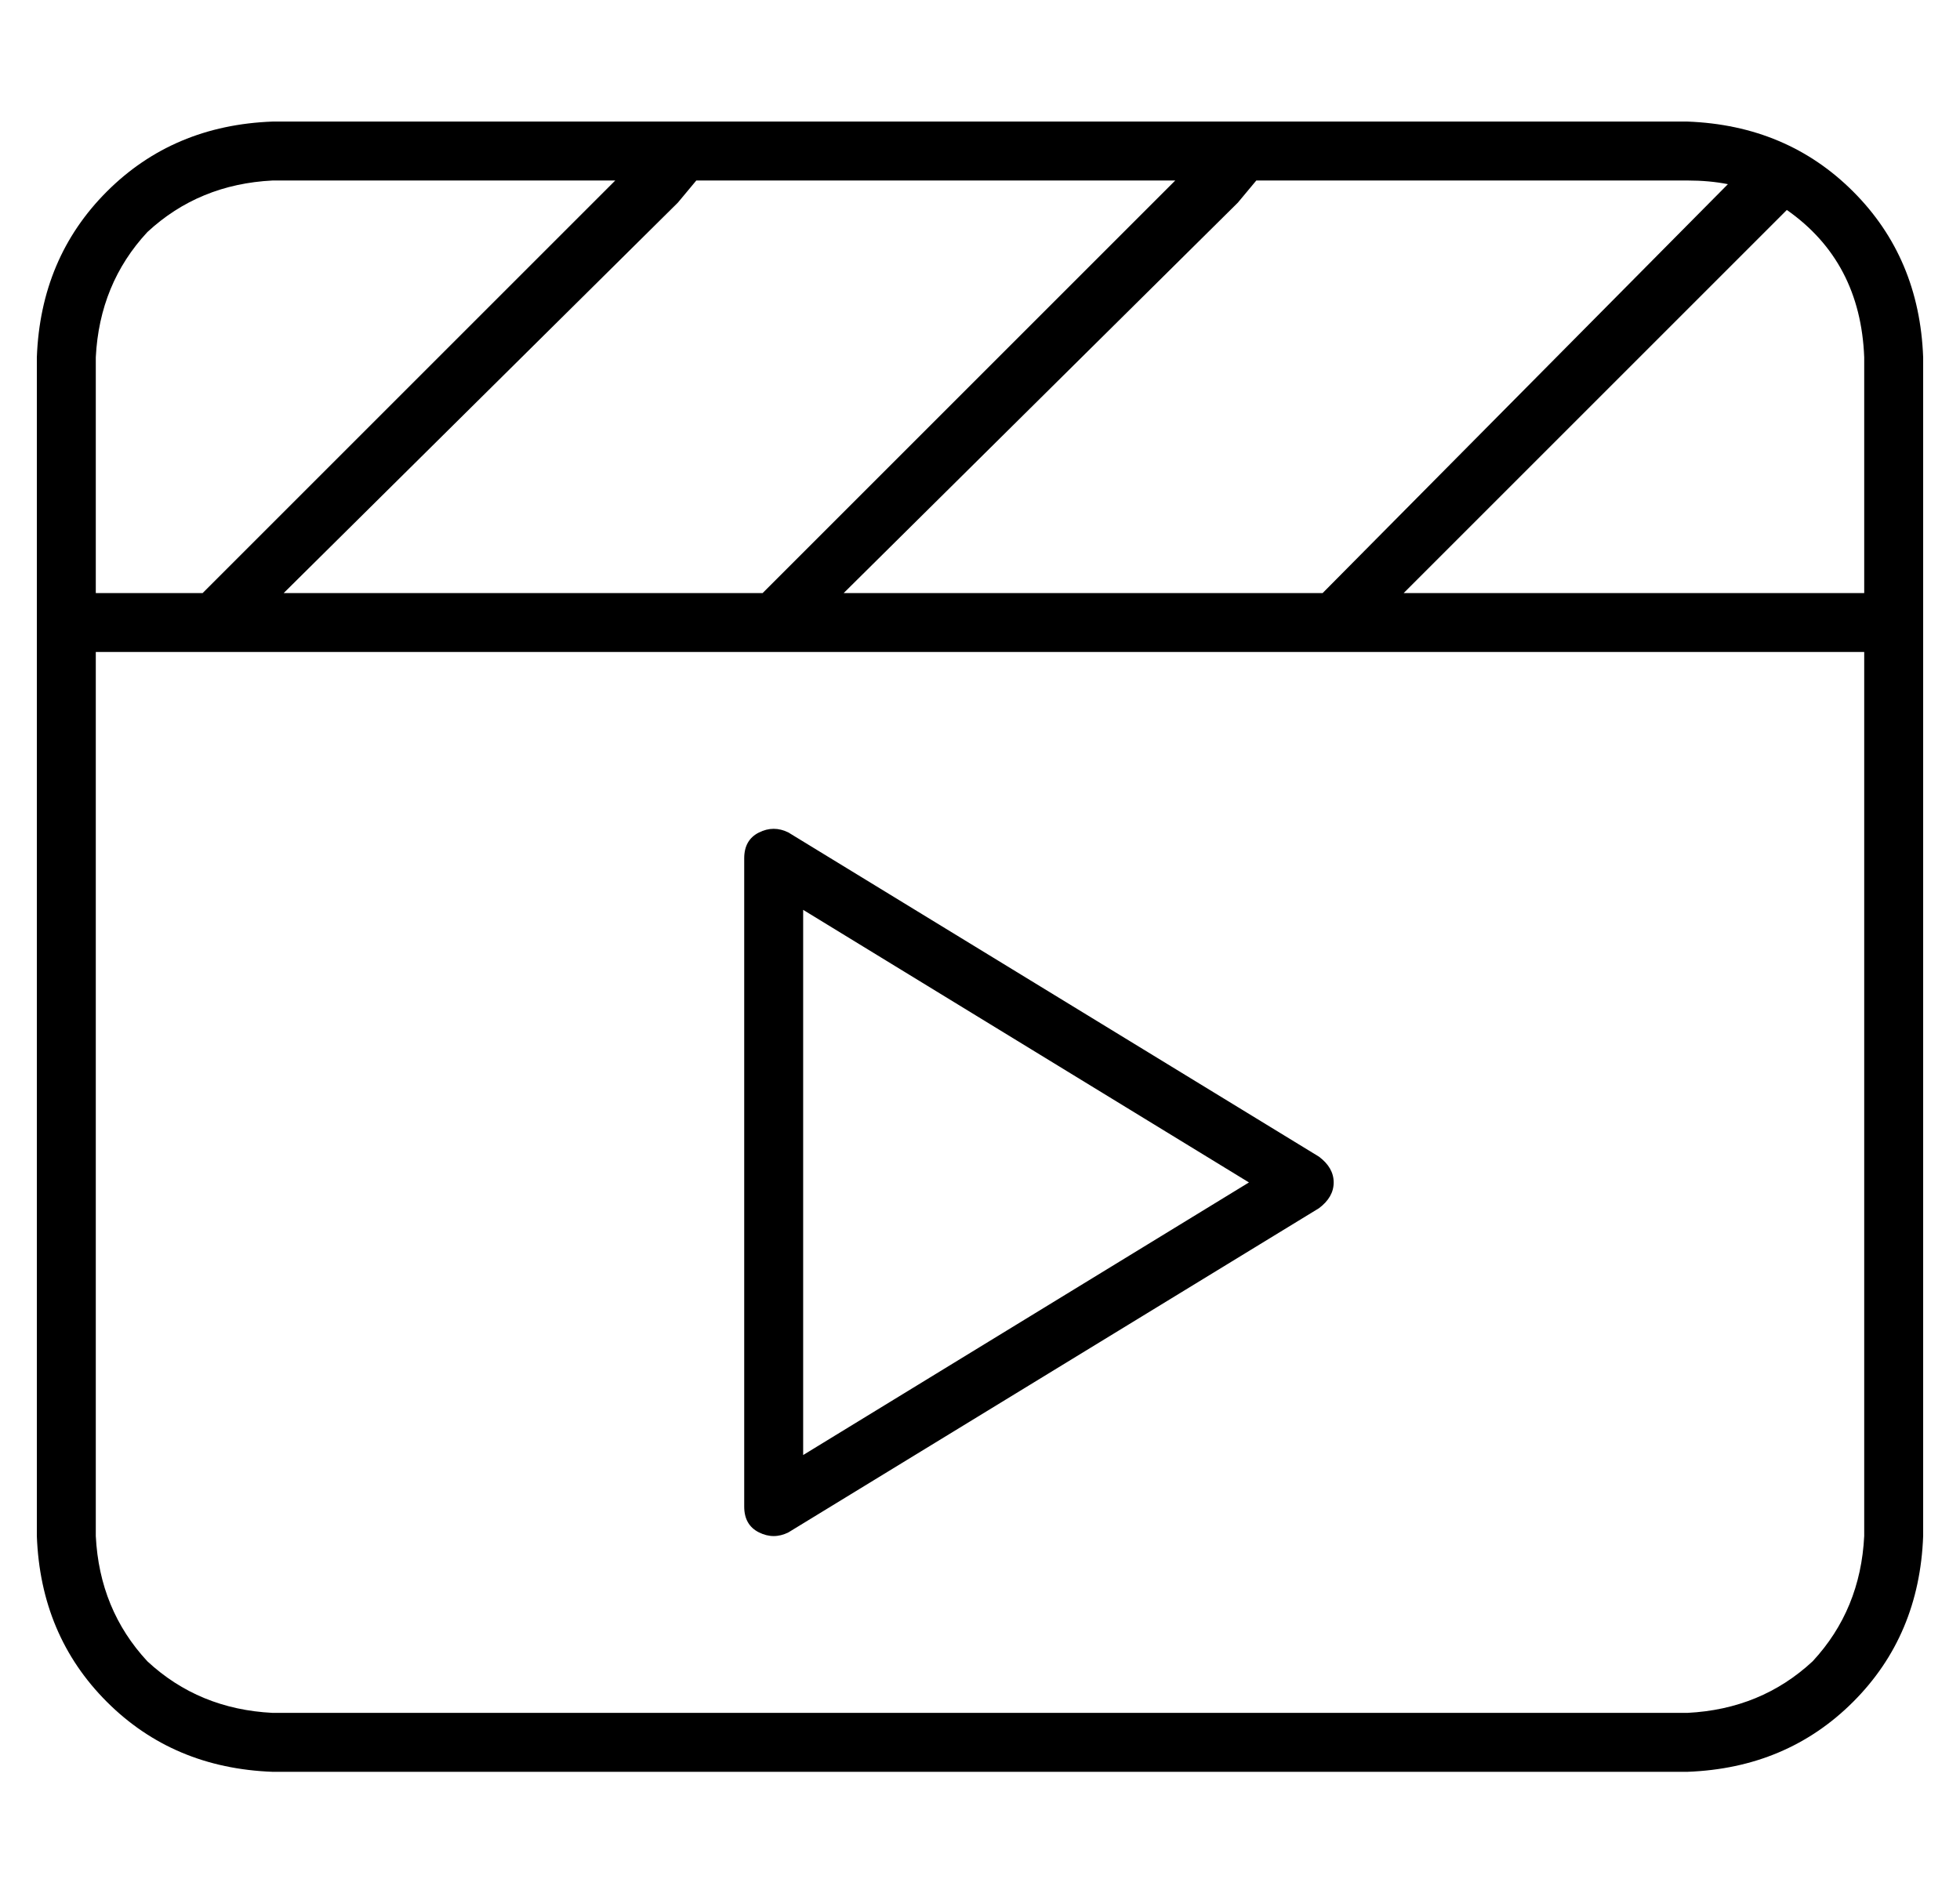 <?xml version="1.0" standalone="no"?>
<!DOCTYPE svg PUBLIC "-//W3C//DTD SVG 1.1//EN" "http://www.w3.org/Graphics/SVG/1.1/DTD/svg11.dtd" >
<svg xmlns="http://www.w3.org/2000/svg" xmlns:xlink="http://www.w3.org/1999/xlink" version="1.1" viewBox="-10 -40 532 512">
   <path fill="currentColor"
d="M496 137v240v-240v240q-1 20 -14 34q-14 13 -34 14h-384v0q-20 -1 -34 -14q-13 -14 -14 -34v-240v0h480v0zM496 121h-125h125h-125l104 -104v0q20 14 21 40v64v0zM219 121l107 -106l-107 106l107 -106l5 -6v0h117v0q6 0 11 1l-110 111v0h-130v0zM197 121h-130h130h-130
l107 -106v0l5 -6v0h130v0l-112 112v0zM64 9h93h-93h93l-112 112v0h-29v0v-64v0q1 -20 14 -34q14 -13 34 -14v0zM512 121v-64v64v-64q-1 -27 -19 -45t-45 -19h-384v0q-27 1 -45 19t-19 45v64v0v8v0v8v0v240v0q1 27 19 45t45 19h384v0q27 -1 45 -19t19 -45v-240v0v-8v0v-8v0z
M204 186q-4 -2 -8 0t-4 7v176v0q0 5 4 7t8 0l144 -88v0q4 -3 4 -7t-4 -7l-144 -88v0zM329 281l-121 74l121 -74l-121 74v-148v0l121 74v0z" />
</svg>
